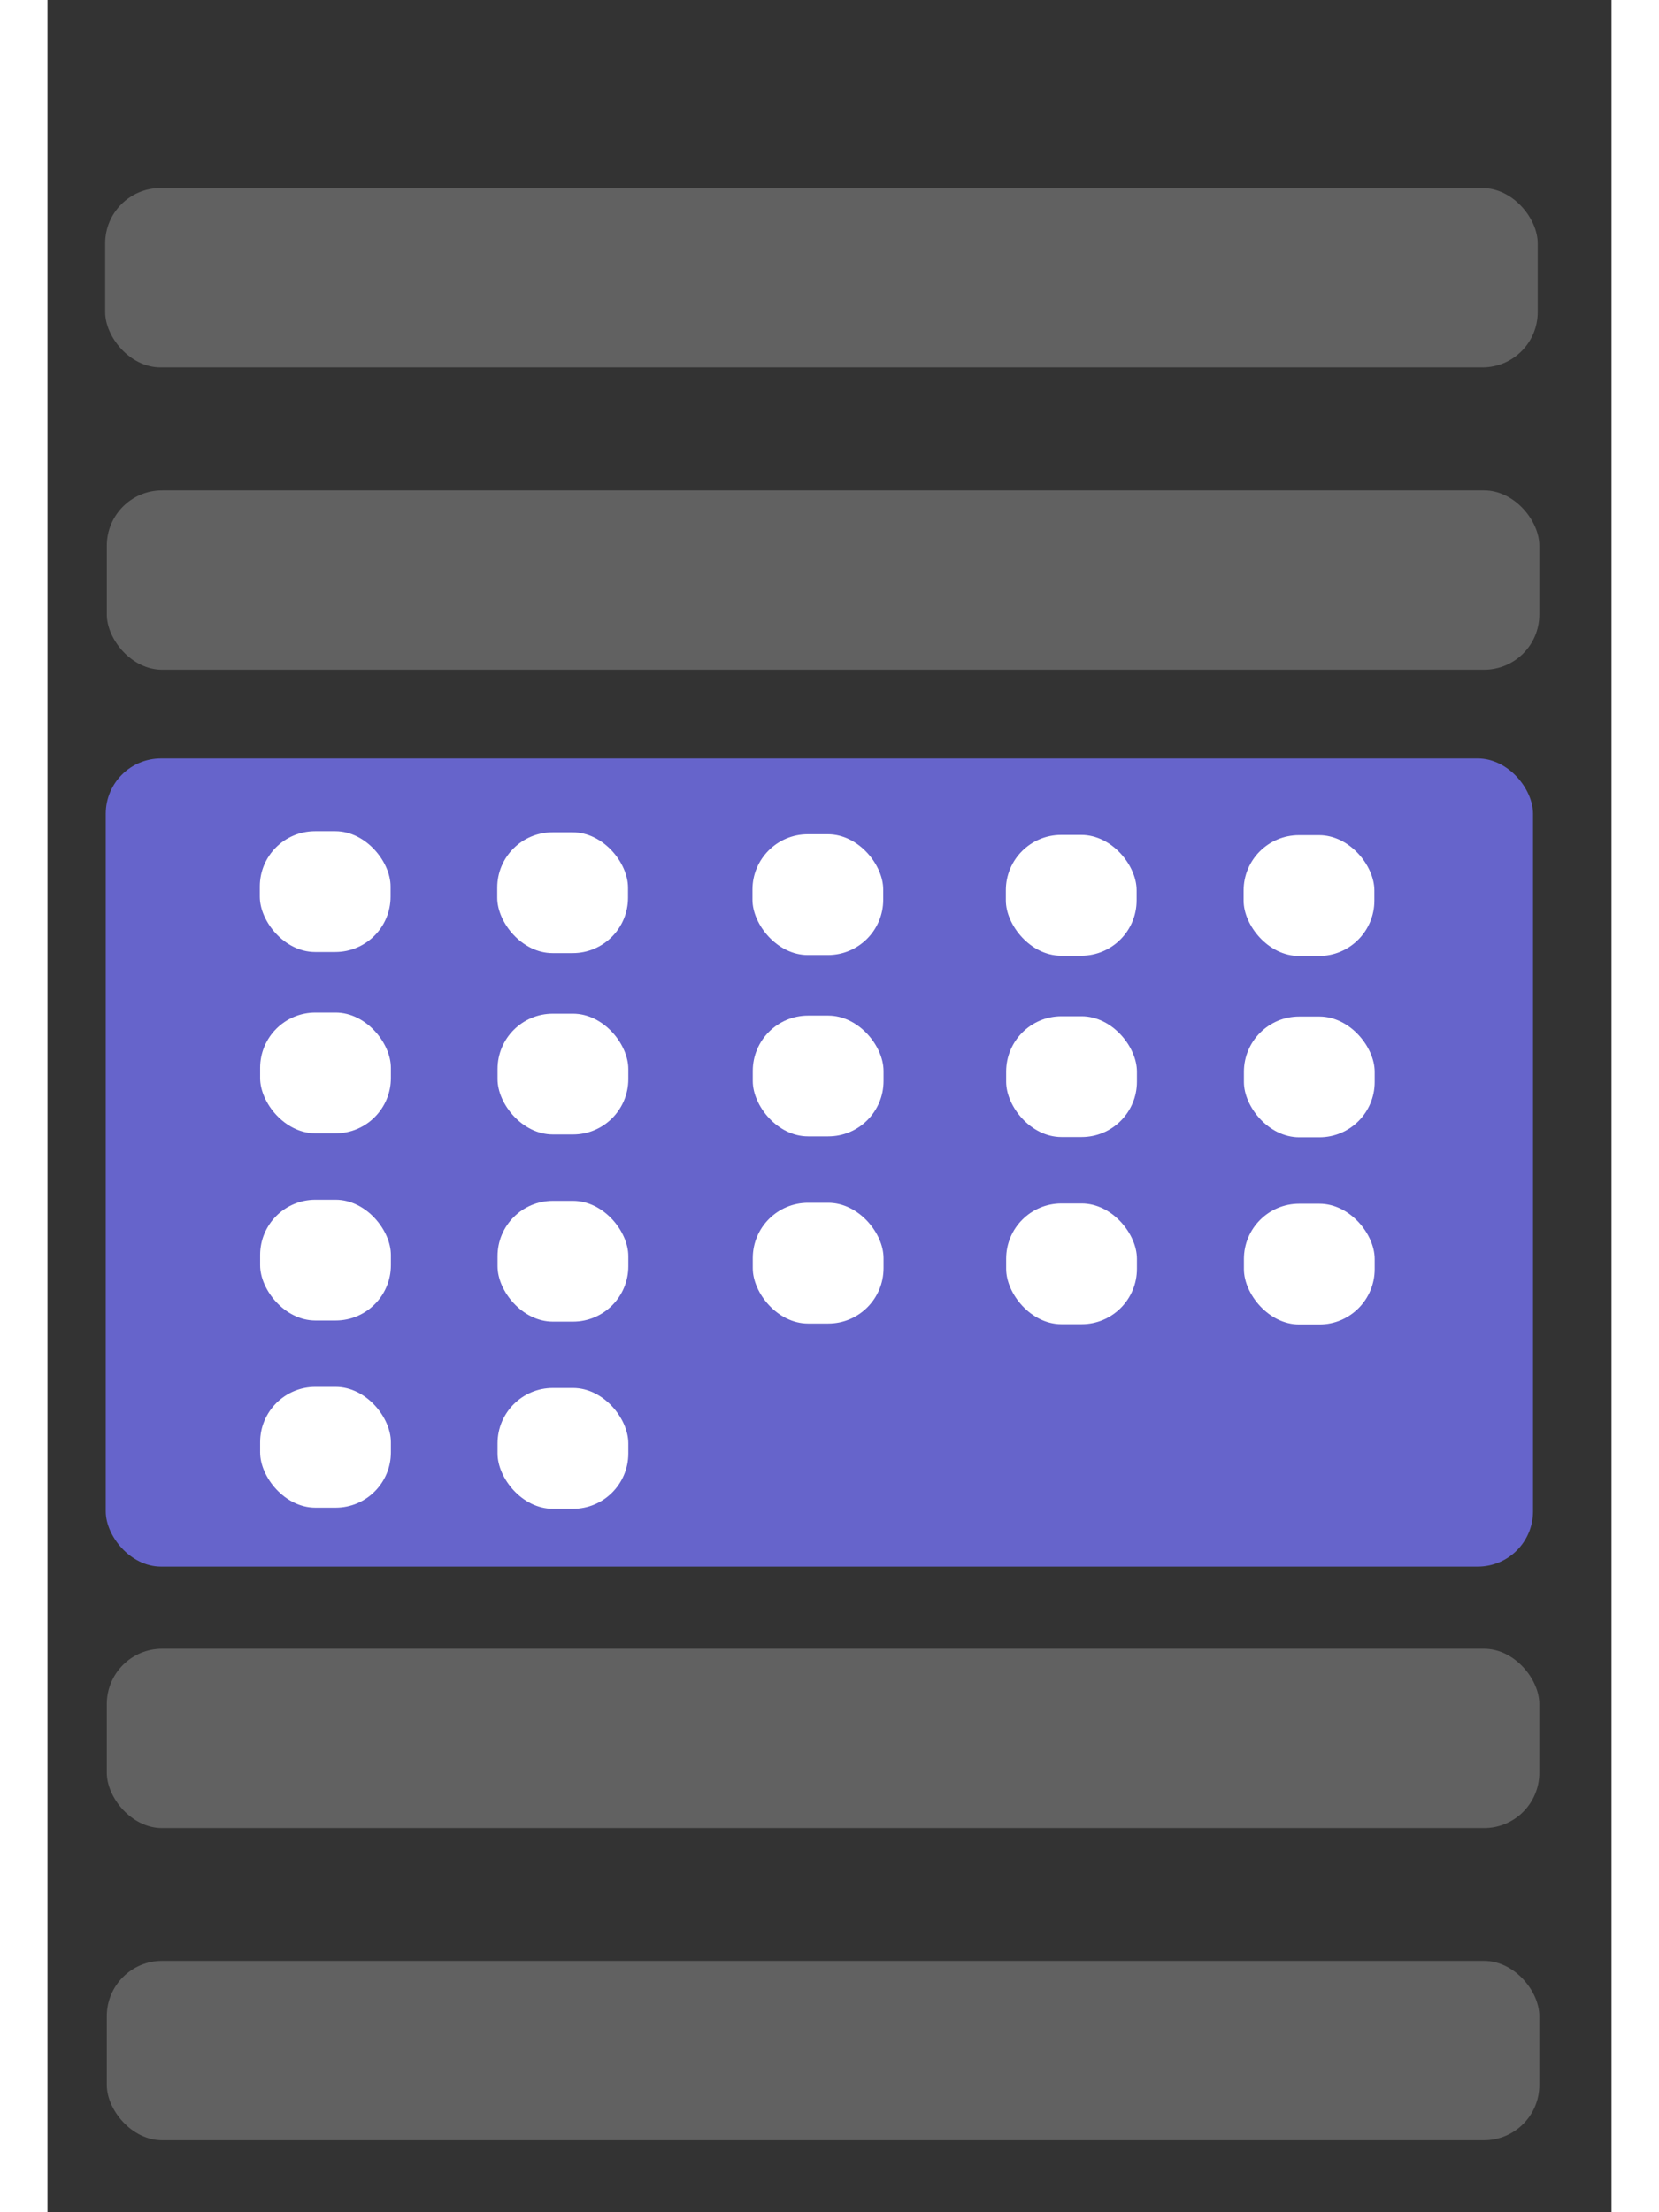 <svg xmlns="http://www.w3.org/2000/svg" viewBox="0 0 210 297" height="200" width="150"><rect x="0" y="0" width="210" height="297" fill="#333333" stroke="none"/><rect ry="7.425" rx="7.425" y="101.824" x="7.823" height="108.505" width="191.638" fill="#6664cb"/><rect ry="7.425" rx="7.425" y="25.244" x="7.746" height="24.084" width="192.344" fill="#616161"/><rect width="192.344" height="24.084" x="7.965" y="65.836" rx="7.425" ry="7.425" fill="#616161"/><rect ry="7.425" rx="7.425" y="221.348" x="7.964" height="24.084" width="192.344" fill="#616161"/><rect width="192.344" height="24.084" x="7.964" y="263.252" rx="7.425" ry="7.425" fill="#616161"/><rect ry="7.425" rx="7.425" y="111.591" x="28.508" height="16.217" width="17.559" fill="#fff"/><rect width="17.559" height="16.217" x="60.387" y="111.74" rx="7.425" ry="7.425" fill="#fff"/><rect ry="7.425" rx="7.425" y="112" x="94.655" height="16.217" width="17.559" fill="#fff"/><rect width="17.559" height="16.217" x="128.677" y="112.089" rx="7.425" ry="7.425" fill="#fff"/><rect ry="7.425" rx="7.425" y="112.123" x="160.601" height="16.217" width="17.559" fill="#fff"/><rect width="17.559" height="16.217" x="28.55" y="135.94" rx="7.425" ry="7.425" fill="#fff"/><rect ry="7.425" rx="7.425" y="136.09" x="60.428" height="16.217" width="17.559" fill="#fff"/><rect width="17.559" height="16.217" x="94.697" y="136.349" rx="7.425" ry="7.425" fill="#fff"/><rect ry="7.425" rx="7.425" y="136.439" x="128.719" height="16.217" width="17.559" fill="#fff"/><rect width="17.559" height="16.217" x="160.642" y="136.473" rx="7.425" ry="7.425" fill="#fff"/><rect ry="7.425" rx="7.425" y="161.067" x="28.55" height="16.217" width="17.559" fill="#fff"/><rect width="17.559" height="16.217" x="60.428" y="161.217" rx="7.425" ry="7.425" fill="#fff"/><rect ry="7.425" rx="7.425" y="161.476" x="94.697" height="16.217" width="17.559" fill="#fff"/><rect width="17.559" height="16.217" x="128.719" y="161.565" rx="7.425" ry="7.425" fill="#fff"/><rect ry="7.425" rx="7.425" y="161.6" x="160.642" height="16.217" width="17.559" fill="#fff"/><rect width="17.559" height="16.217" x="28.55" y="186.194" rx="7.425" ry="7.425" fill="#fff"/><rect ry="7.425" rx="7.425" y="186.343" x="60.428" height="16.217" width="17.559" fill="#fff"/></svg>